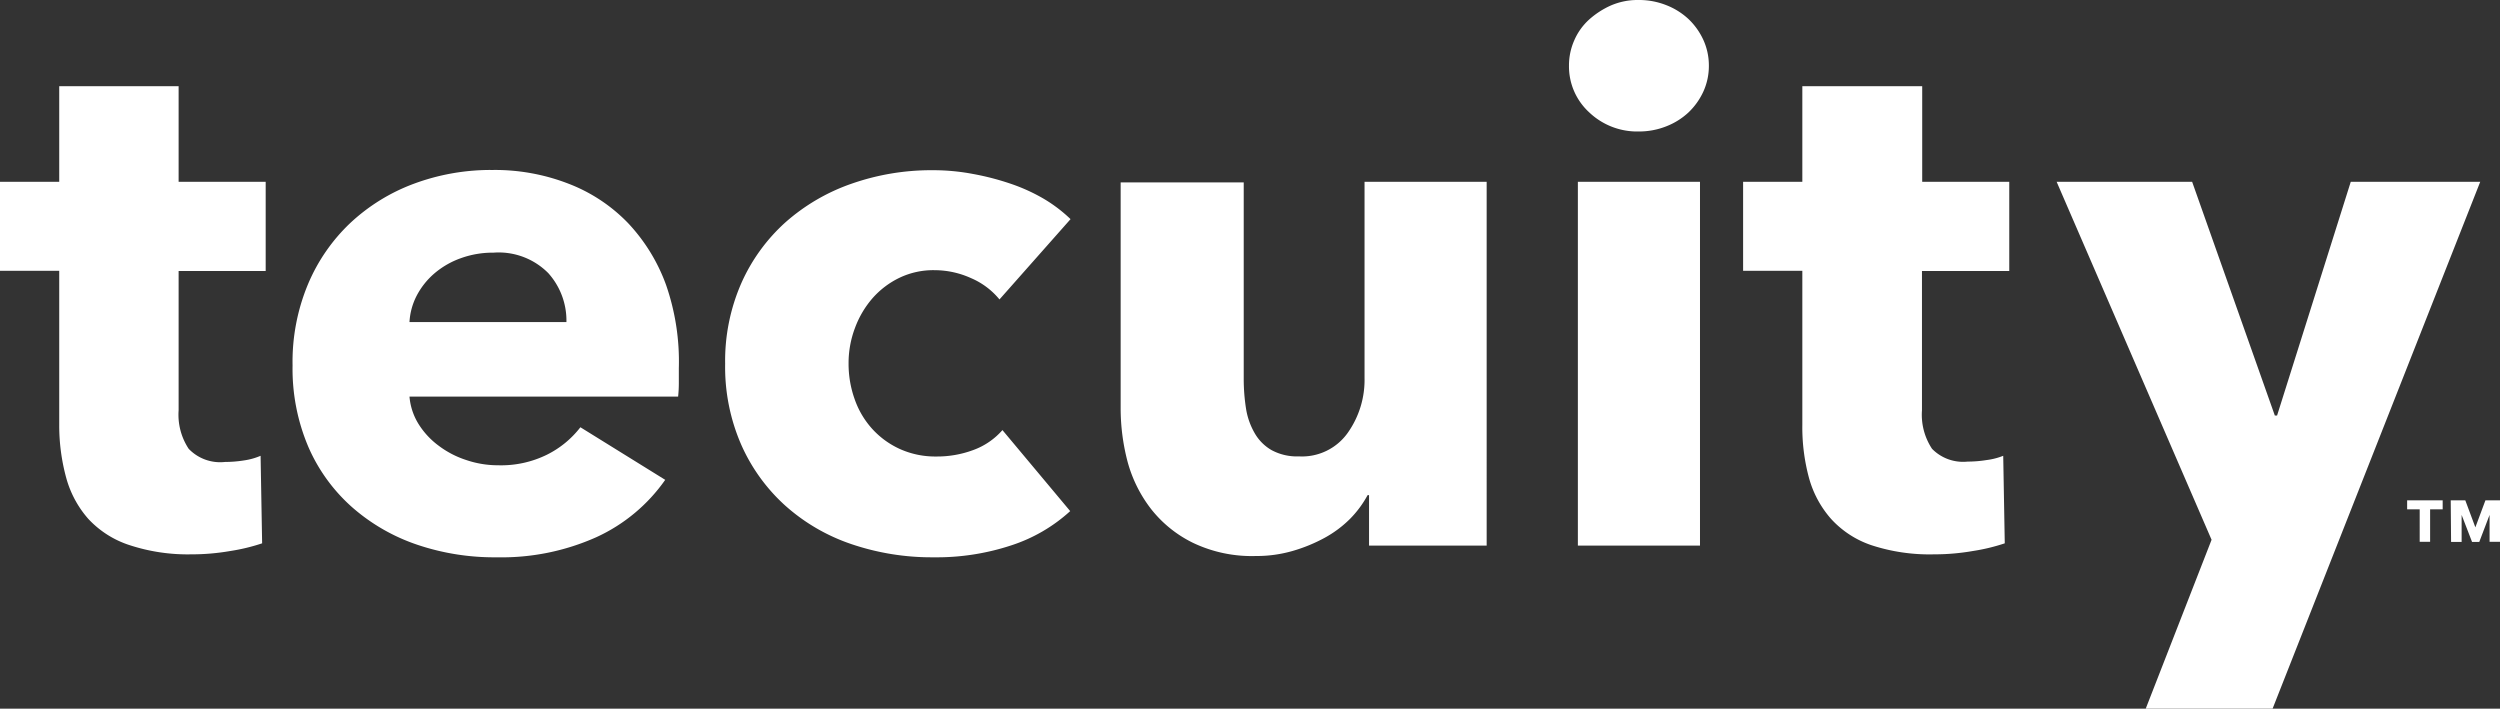 <svg xmlns="http://www.w3.org/2000/svg" viewBox="0 0 211.06 59.83"><rect x="0" y="0" width="211.06" height="59.83" fill="#333333" stroke="none"/><defs><style>.cls-1{fill:#fff;}</style></defs><title>logo_white</title><g id="Layer_2" data-name="Layer 2"><g id="Layer_1-2" data-name="Layer 1"><path class="cls-1" d="M15.08,22.88V34.64a5.21,5.21,0,0,0,.85,3.25A3.68,3.68,0,0,0,19,39a10.22,10.22,0,0,0,1.6-.13A5.54,5.54,0,0,0,22,38.48l.13,7.39a16.26,16.26,0,0,1-2.7.65,19,19,0,0,1-3.27.28A15.75,15.75,0,0,1,10.87,46,8.19,8.19,0,0,1,7.45,43.8a8.71,8.71,0,0,1-1.86-3.46A16.8,16.8,0,0,1,5,35.86v-13H0V15.35H5V7.28H15.08v8.07h7.35v7.53Z"/><path class="cls-1" d="M57.31,31.08v1.23a10.9,10.9,0,0,1-.06,1.17H34.57a5.2,5.2,0,0,0,.78,2.34,6.68,6.68,0,0,0,1.7,1.82,7.86,7.86,0,0,0,2.32,1.2,8.3,8.3,0,0,0,2.67.44,8.75,8.75,0,0,0,4.15-.9A8.14,8.14,0,0,0,49,36.07l7.16,4.44a14.4,14.4,0,0,1-5.81,4.84,19.58,19.58,0,0,1-8.39,1.7A20.31,20.31,0,0,1,35.26,46a16.17,16.17,0,0,1-5.5-3.15,14.53,14.53,0,0,1-3.71-5.08,16.81,16.81,0,0,1-1.35-6.91A17,17,0,0,1,26,24a15.24,15.24,0,0,1,3.58-5.18,16,16,0,0,1,5.34-3.3,18.61,18.61,0,0,1,6.66-1.17A17.16,17.16,0,0,1,48,15.51a13.87,13.87,0,0,1,5,3.3,15.1,15.1,0,0,1,3.23,5.24A19.71,19.71,0,0,1,57.31,31.08Zm-9.49-3.89a6,6,0,0,0-1.53-4.13,5.89,5.89,0,0,0-4.62-1.73,7.93,7.93,0,0,0-2.77.47,7.1,7.1,0,0,0-2.2,1.26,6.36,6.36,0,0,0-1.51,1.88,5.5,5.5,0,0,0-.62,2.25Z"/><path class="cls-1" d="M84.38,25.28A6.3,6.3,0,0,0,82,23.49a7.48,7.48,0,0,0-3.08-.68,6.62,6.62,0,0,0-3,.65,7.18,7.18,0,0,0-2.27,1.73,8.09,8.09,0,0,0-1.47,2.5,8.38,8.38,0,0,0-.54,3,8.87,8.87,0,0,0,.51,3,7.31,7.31,0,0,0,1.47,2.5A7.16,7.16,0,0,0,76,37.92a7.29,7.29,0,0,0,3.05.62A8.75,8.75,0,0,0,82.15,38a6,6,0,0,0,2.48-1.69l5.72,6.84a13.6,13.6,0,0,1-5,2.9,20.08,20.08,0,0,1-6.53,1,21.07,21.07,0,0,1-6.93-1.11,16.12,16.12,0,0,1-5.58-3.24,15.2,15.2,0,0,1-3.73-5.15,16.41,16.41,0,0,1-1.36-6.84,16.34,16.34,0,0,1,1.36-6.79,15.2,15.2,0,0,1,3.73-5.15,16.65,16.65,0,0,1,5.58-3.26,20.36,20.36,0,0,1,6.86-1.14,18,18,0,0,1,3.36.31,22.2,22.2,0,0,1,3.21.83,15.25,15.25,0,0,1,2.83,1.29,12.34,12.34,0,0,1,2.23,1.7Z"/><path class="cls-1" d="M115.58,46.06V41.8h-.12a8.81,8.81,0,0,1-1.48,2,9.42,9.42,0,0,1-2.14,1.6,13.39,13.39,0,0,1-2.7,1.11,10.92,10.92,0,0,1-3.11.43,11.52,11.52,0,0,1-5.31-1.11A10.2,10.2,0,0,1,97.2,43a11.35,11.35,0,0,1-2-4,17.75,17.75,0,0,1-.59-4.6v-19H105V32a16.28,16.28,0,0,0,.19,2.47,6,6,0,0,0,.73,2.09A3.85,3.85,0,0,0,107.35,38a4.5,4.5,0,0,0,2.32.53,4.73,4.73,0,0,0,4.12-2,7.72,7.72,0,0,0,1.41-4.62V15.35h10.31V46.06Z"/><path class="cls-1" d="M144.27,5.55a5.22,5.22,0,0,1-.47,2.19,5.72,5.72,0,0,1-1.26,1.76,5.87,5.87,0,0,1-1.88,1.17,6.22,6.22,0,0,1-2.3.43,5.87,5.87,0,0,1-4.21-1.63,5.25,5.25,0,0,1-1.69-3.92,5.21,5.21,0,0,1,.44-2.13,5.1,5.1,0,0,1,1.25-1.76A7.07,7.07,0,0,1,136,.46,5.72,5.72,0,0,1,138.36,0a6.22,6.22,0,0,1,2.3.43,5.87,5.87,0,0,1,1.88,1.17,5.72,5.72,0,0,1,1.26,1.76A5.22,5.22,0,0,1,144.27,5.55ZM133.21,46.06V15.35h10.31V46.06Z"/><path class="cls-1" d="M162.26,22.88V34.64a5.21,5.21,0,0,0,.85,3.25,3.67,3.67,0,0,0,3,1.08,10.22,10.22,0,0,0,1.6-.13,5.65,5.65,0,0,0,1.41-.36l.13,7.39a16.26,16.26,0,0,1-2.7.65,19,19,0,0,1-3.27.28,15.75,15.75,0,0,1-5.28-.77,8.12,8.12,0,0,1-3.42-2.23,8.71,8.71,0,0,1-1.86-3.46,16.4,16.4,0,0,1-.56-4.48v-13h-5V15.35h5V7.28h10.12v8.07h7.35v7.53Z"/><polygon class="cls-1" points="181.15 59.83 191.86 59.83 209.39 15.35 198.46 15.35 192.24 35.08 192.05 35.08 185.07 15.35 173.63 15.35 186.71 45.57 181.15 59.83"/><path class="cls-1" d="M204.28,43h-1.06v-.76h3V43h-1.06v2.74h-.88Zm2.62-.76h1.23l.85,2.28.85-2.28h1.23v3.5h-.88V43.47h0l-.87,2.28h-.61l-.88-2.28h0v2.28h-.89Z"/></g></g></svg>